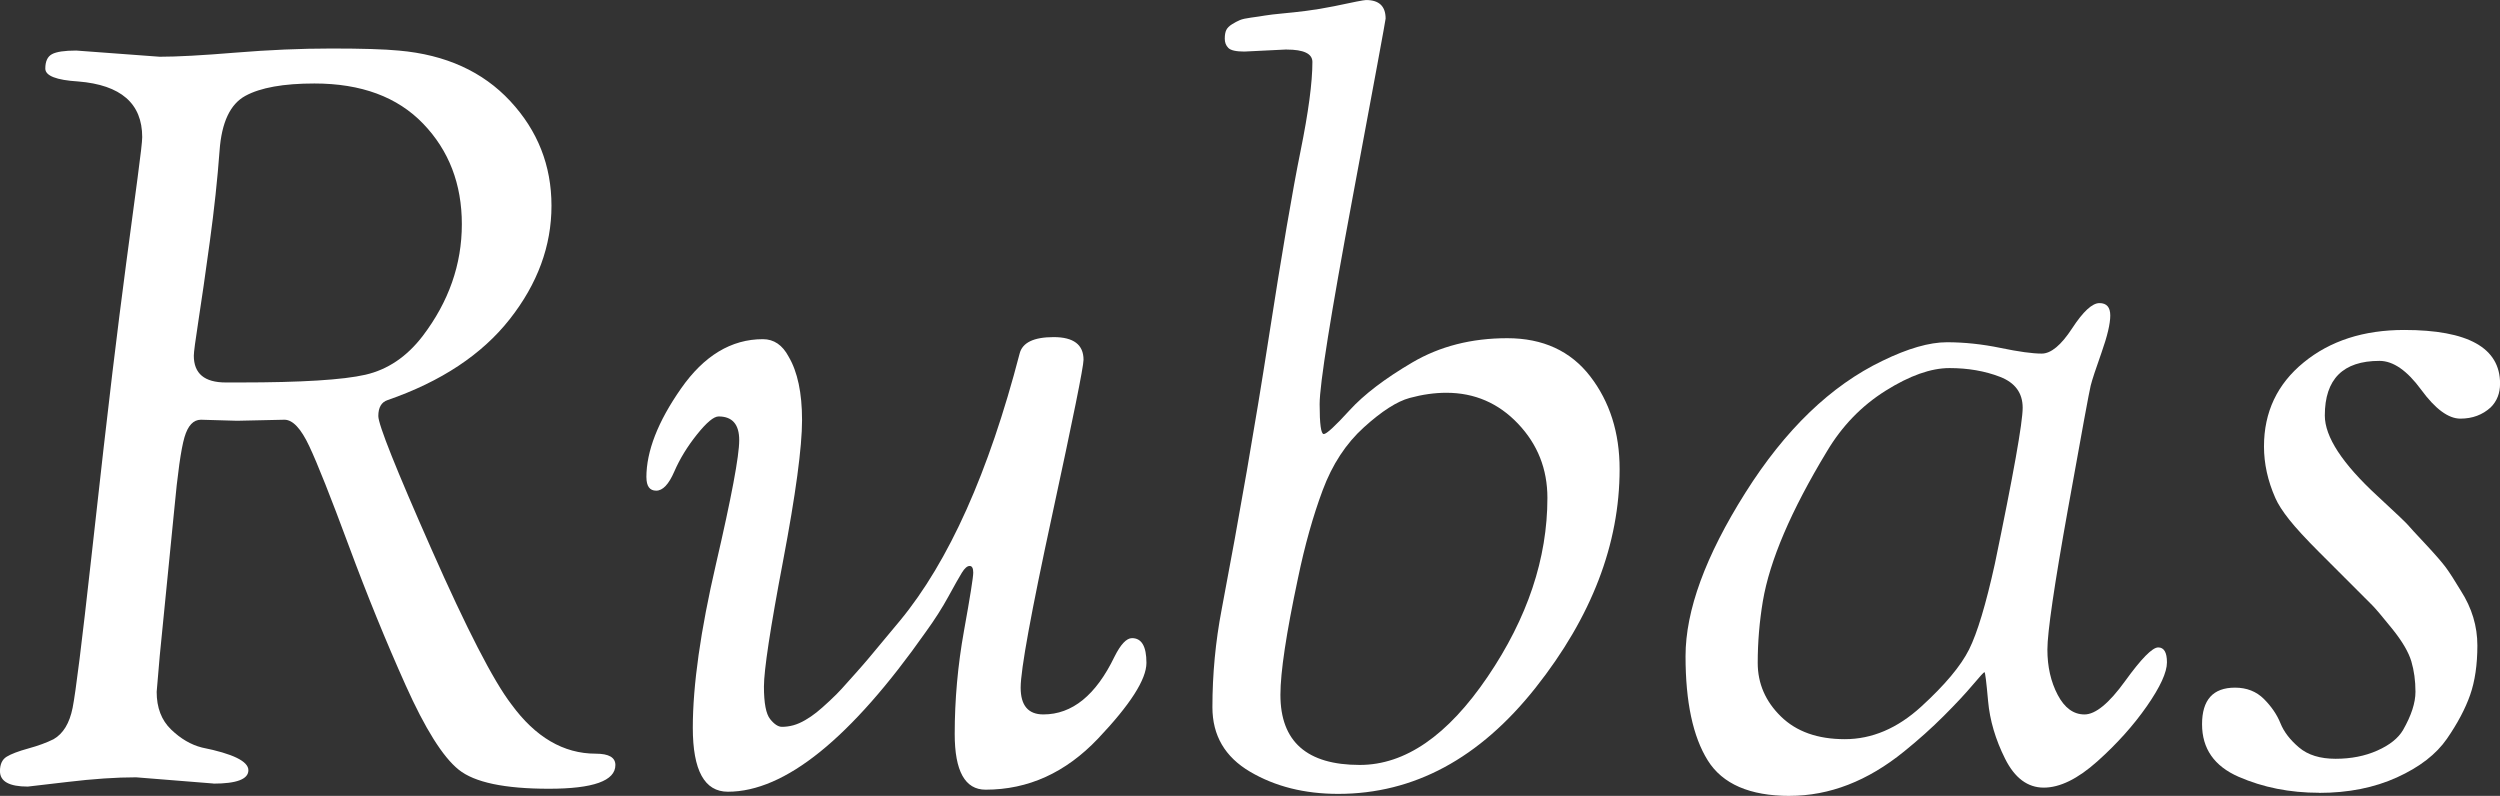 <?xml version="1.0" encoding="UTF-8"?>
<svg id="Warstwa_2" data-name="Warstwa 2" xmlns="http://www.w3.org/2000/svg" viewBox="0 0 771.37 245.57">
  <rect x="0" y="0" width="771.37" height="245.57" fill="#333333" stroke="none"/>
  <defs>
    <style>
      .cls-1 {
        fill: #fff;
      }
    </style>
  </defs>
  <g id="Warstwa_1-2" data-name="Warstwa 1">
    <g>
      <path class="cls-1" d="M65.84,241.75l-23.86-1.91c-6.15,0-13.2.48-21.15,1.43-7.95.95-12.04,1.43-12.25,1.43-5.73,0-8.59-1.59-8.59-4.77,0-2.12.69-3.6,2.07-4.45,1.38-.84,3.6-1.69,6.68-2.54,3.07-.84,5.67-1.8,7.79-2.86,2.97-1.7,4.93-4.93,5.88-9.7s2.86-20.09,5.73-45.96c2.86-25.87,5.04-44.96,6.52-57.26,1.48-12.3,2.91-23.64,4.29-34.04,1.38-10.39,2.54-19.14,3.5-26.24.95-7.1,1.43-11.29,1.43-12.56,0-10.39-6.58-16.11-19.72-17.18-6.79-.42-10.18-1.75-10.18-3.98s.69-3.71,2.07-4.45c1.38-.74,3.87-1.11,7.47-1.11l25.77,1.91c5.3,0,13.09-.42,23.38-1.27,10.28-.84,20.14-1.27,29.58-1.27s16.38.21,20.84.64c14.42,1.27,25.87,6.47,34.35,15.59,8.48,9.12,12.72,19.88,12.72,32.29s-4.29,24.07-12.88,34.99c-8.59,10.92-21.15,19.24-37.69,24.97-1.91.64-2.86,2.28-2.86,4.93s5.46,16.33,16.38,41.03c10.92,24.71,19.13,40.67,24.65,47.87,7.42,10.18,16.11,15.27,26.08,15.27,4.03,0,6.04,1.17,6.04,3.5,0,4.88-6.84,7.32-20.52,7.32s-22.96-1.96-27.83-5.88c-4.88-3.92-10.34-12.61-16.38-26.08-6.04-13.46-11.88-27.78-17.5-42.94-5.62-15.16-9.7-25.45-12.25-30.85-2.54-5.41-5.09-8.11-7.63-8.11l-14.63.32-11.13-.32c-2.34,0-4.03,1.8-5.09,5.41-1.06,3.61-2.12,11.13-3.18,22.58l-4.45,44.85-.95,11.13c0,4.88,1.48,8.75,4.45,11.61,2.97,2.86,6.15,4.72,9.54,5.57,9.54,1.91,14.31,4.24,14.31,7s-3.61,4.13-10.82,4.13ZM59.8,109.74c0,5.52,3.29,8.27,9.86,8.27h4.45c18.87,0,31.75-.8,38.65-2.39,6.89-1.59,12.77-5.57,17.65-11.93,8.06-10.6,12.09-22.11,12.09-34.51s-3.98-22.74-11.93-31.01c-7.95-8.27-19.14-12.41-33.56-12.41-9.54,0-16.65,1.27-21.31,3.82-4.67,2.54-7.32,8.17-7.95,16.86-.64,8.7-1.64,18.08-3.02,28.15-1.38,10.07-2.54,18.19-3.5,24.33-.95,6.15-1.43,9.76-1.43,10.82Z"/>
      <path class="cls-1" d="M199.44,147.28c0-8.06,3.55-17.18,10.66-27.36,7.1-10.18,15.53-15.27,25.29-15.27,3.39,0,6.04,1.8,7.95,5.41,2.75,4.67,4.13,11.19,4.13,19.56s-1.96,22.9-5.88,43.58c-3.93,20.68-5.88,33.56-5.88,38.65s.64,8.43,1.91,10.02c1.27,1.59,2.49,2.39,3.66,2.39s2.33-.16,3.5-.48c1.16-.32,2.39-.85,3.66-1.59,1.27-.74,2.44-1.54,3.5-2.39,1.06-.84,2.39-2.01,3.98-3.5,1.59-1.48,2.86-2.75,3.82-3.82.95-1.06,2.33-2.59,4.13-4.61,1.8-2.01,3.23-3.66,4.29-4.93,3.18-3.82,6.36-7.63,9.54-11.45,15.05-18.24,27.36-45.7,36.9-82.39.85-3.39,4.34-5.09,10.5-5.09s9.22,2.34,9.22,7c0,2.12-3.24,18.13-9.7,48.03-6.47,29.9-9.7,47.61-9.7,53.12s2.33,8.27,7,8.27c8.91,0,16.22-5.93,21.95-17.81,1.91-3.82,3.71-5.73,5.41-5.73,2.97,0,4.45,2.54,4.45,7.63s-4.99,12.88-14.95,23.38c-9.97,10.5-21.53,15.75-34.67,15.75-6.36,0-9.54-5.73-9.54-17.18,0-10.6.95-21.2,2.86-31.81,1.91-10.6,2.86-16.59,2.86-17.97s-.37-2.07-1.11-2.07-1.54.69-2.39,2.07c-.85,1.38-2.23,3.82-4.14,7.32-1.91,3.5-4.24,7.16-7,10.97-23.12,32.87-43.47,49.3-61.07,49.3-7.21,0-10.82-6.57-10.82-19.72s2.39-30,7.16-50.58c4.77-20.57,7.16-33.29,7.16-38.17s-2.12-7.32-6.36-7.32c-1.49,0-3.71,1.86-6.68,5.57-2.97,3.71-5.3,7.53-7,11.45-1.7,3.93-3.55,5.88-5.57,5.88s-3.02-1.38-3.02-4.13Z"/>
      <path class="cls-1" d="M396.98,15.27l-13.04.64c-2.54,0-4.19-.37-4.93-1.11-.75-.74-1.11-1.7-1.11-2.86s.16-2.07.48-2.7c.32-.64.9-1.22,1.75-1.75.84-.53,1.64-.95,2.39-1.27.74-.32,1.91-.58,3.5-.79,1.59-.21,3.02-.42,4.29-.64,1.27-.21,3.07-.42,5.41-.64,2.33-.21,4.77-.48,7.32-.8,2.54-.32,5.41-.79,8.59-1.43,5.93-1.27,9.22-1.91,9.86-1.91,4.03,0,6.04,1.91,6.04,5.73,0,.43-3.39,18.82-10.18,55.19-6.79,36.37-10.18,57.63-10.18,63.78s.42,9.22,1.27,9.22,3.5-2.44,7.95-7.32c4.45-4.88,10.92-9.81,19.4-14.79,8.48-4.98,18.24-7.47,29.26-7.47s19.56,3.93,25.61,11.77c6.04,7.85,9.07,17.39,9.07,28.63,0,23.12-8.64,45.6-25.92,67.44-17.29,21.84-37.59,32.76-60.91,32.76-10.39,0-19.46-2.28-27.2-6.84-7.74-4.56-11.61-11.18-11.61-19.88,0-10.18.95-20.25,2.86-30.22,5.51-29.05,10.34-56.88,14.47-83.5,4.13-26.61,7.42-45.91,9.86-57.89,2.43-11.98,3.66-21.15,3.66-27.51,0-2.54-2.65-3.82-7.95-3.82ZM395.07,214.39c0,14.42,8.16,21.63,24.49,21.63,14,0,27.14-9.07,39.44-27.2,12.3-18.13,18.45-36.53,18.45-55.19,0-8.91-3.02-16.54-9.07-22.9-6.04-6.36-13.42-9.54-22.11-9.54-3.61,0-7.37.53-11.29,1.59-3.93,1.06-8.64,4.08-14.15,9.07-5.52,4.99-9.76,11.45-12.72,19.4-2.97,7.95-5.52,17.02-7.63,27.2-3.61,16.97-5.41,28.95-5.41,35.94Z"/>
      <path class="cls-1" d="M552.2,245.57c-12.3,0-20.73-3.66-25.29-10.97-4.56-7.32-6.84-18.02-6.84-32.13s6.15-30.9,18.45-50.42c12.3-19.51,26.4-33.08,42.31-40.72,7.84-3.82,14.47-5.73,19.88-5.73s10.92.59,16.54,1.75c5.62,1.17,9.86,1.75,12.72,1.75s5.99-2.59,9.38-7.79c3.39-5.19,6.2-7.79,8.43-7.79s3.34,1.27,3.34,3.82-.9,6.36-2.7,11.45c-1.8,5.09-2.92,8.48-3.34,10.18-.43,1.7-2.76,14.37-7,38.01-4.25,23.65-6.36,38.12-6.36,43.42s1.06,9.97,3.18,14c2.12,4.03,4.88,6.04,8.27,6.04s7.58-3.44,12.56-10.34c4.98-6.89,8.38-10.34,10.18-10.34s2.7,1.54,2.7,4.61-2.07,7.58-6.2,13.52c-4.14,5.94-9.22,11.61-15.27,17.02s-11.56,8.11-16.54,8.11-8.96-2.97-11.93-8.91c-2.97-5.93-4.72-11.87-5.25-17.81-.53-5.93-.9-8.91-1.11-8.91s-1.43,1.33-3.66,3.98c-2.23,2.65-5.2,5.83-8.91,9.54-3.71,3.71-7.79,7.37-12.25,10.97-11.24,9.12-23.01,13.68-35.31,13.68ZM543.93,185.45c-1.06,6.36-1.59,12.72-1.59,19.08s2.39,11.88,7.16,16.54c4.77,4.67,11.34,7,19.72,7s16.22-3.34,23.54-10.02c7.32-6.68,12.25-12.57,14.79-17.65,2.54-5.09,5.19-13.89,7.95-26.4,5.73-27.57,8.59-43.63,8.59-48.19s-2.34-7.74-7-9.54c-4.67-1.8-9.86-2.7-15.59-2.7s-12.3,2.34-19.72,7c-7.43,4.67-13.47,10.92-18.13,18.77-11.03,18.24-17.6,33.61-19.72,46.12Z"/>
      <path class="cls-1" d="M715.54,244.61c-9.02,0-17.29-1.65-24.81-4.93-7.53-3.29-11.29-8.69-11.29-16.22s3.39-11.29,10.18-11.29c3.6,0,6.57,1.17,8.91,3.5,2.33,2.34,4.03,4.83,5.09,7.47,1.06,2.65,2.97,5.14,5.73,7.48,2.75,2.34,6.52,3.5,11.29,3.5s9.07-.84,12.88-2.54c3.82-1.7,6.47-3.82,7.95-6.36,2.54-4.45,3.82-8.37,3.82-11.77s-.43-6.52-1.27-9.38c-.85-2.86-2.81-6.2-5.88-10.02-3.08-3.82-5.14-6.25-6.2-7.32-6.79-6.79-12.25-12.25-16.38-16.38s-7.21-7.48-9.22-10.02c-2.02-2.54-3.45-4.77-4.29-6.68-2.34-5.3-3.5-10.6-3.5-15.9,0-10.6,4.08-19.25,12.25-25.92,8.16-6.68,18.5-10.02,31.01-10.02,19.72,0,29.58,5.52,29.58,16.54,0,2.97-.95,5.41-2.86,7.32-2.54,2.34-5.68,3.5-9.38,3.5s-7.74-2.97-12.09-8.91c-4.35-5.93-8.64-8.91-12.88-8.91-11.24,0-16.86,5.62-16.86,16.86,0,6.58,5.41,14.85,16.22,24.81,5.73,5.3,8.85,8.27,9.38,8.91.53.64,2.33,2.6,5.41,5.88,3.07,3.29,5.19,5.73,6.36,7.32,1.16,1.59,2.7,3.98,4.61,7.16,3.39,5.3,5.09,10.92,5.09,16.86s-.75,11.03-2.23,15.27c-1.49,4.24-3.87,8.75-7.16,13.52-3.29,4.77-8.43,8.75-15.43,11.93s-15,4.77-24.02,4.77Z"/>
    </g>
  </g>
</svg>